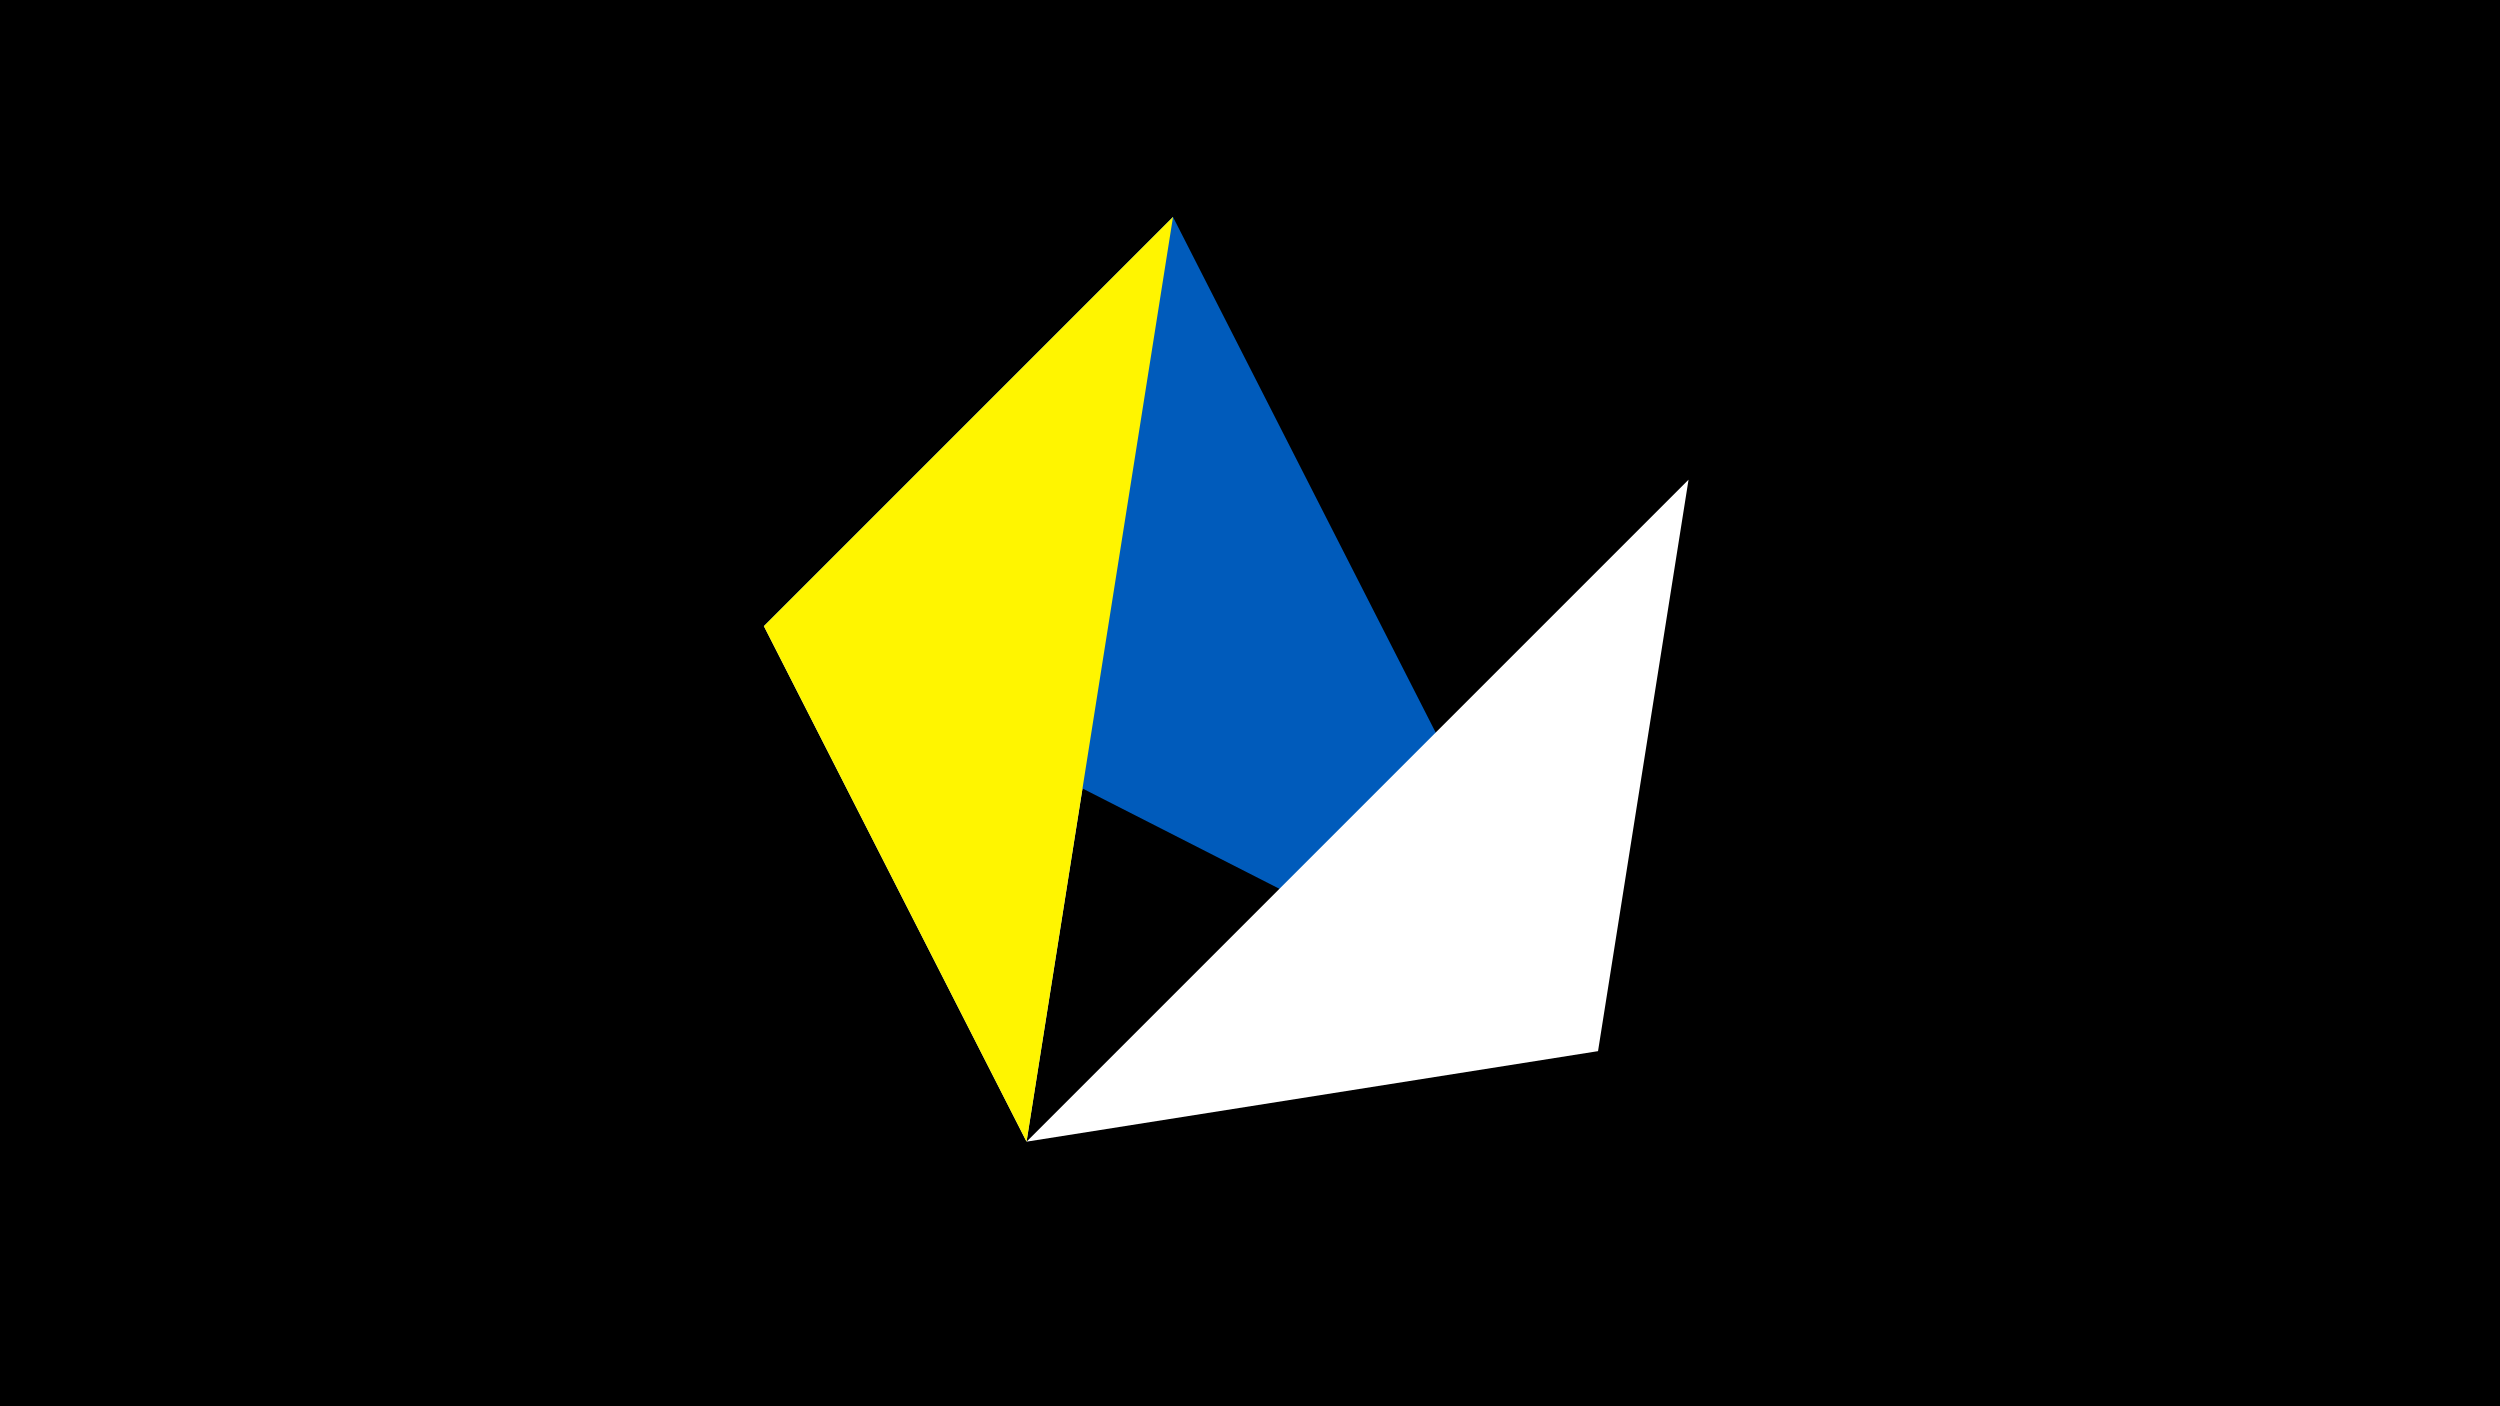 <svg width="1200" height="675" viewBox="-500 -500 1200 675" xmlns="http://www.w3.org/2000/svg"><title>juwel 19657</title><path d="M-500-500h1200v675h-1200z" fill="#000"/><path d="M-133.341,-199.458L63.042,-395.841 -7.255,48 Z" fill="#c2e1ff"/><path d="M267.054,4.554L-133.341,-199.458 63.042,-395.841 Z" fill="#005bbb"/><path d="M63.042,-395.841L-7.255,48 -133.341,-199.458 Z" fill="#fff500"/><path d="M-7.255,48L267.054,4.554 310.5,-269.755 Z" fill="#fff"/></svg>